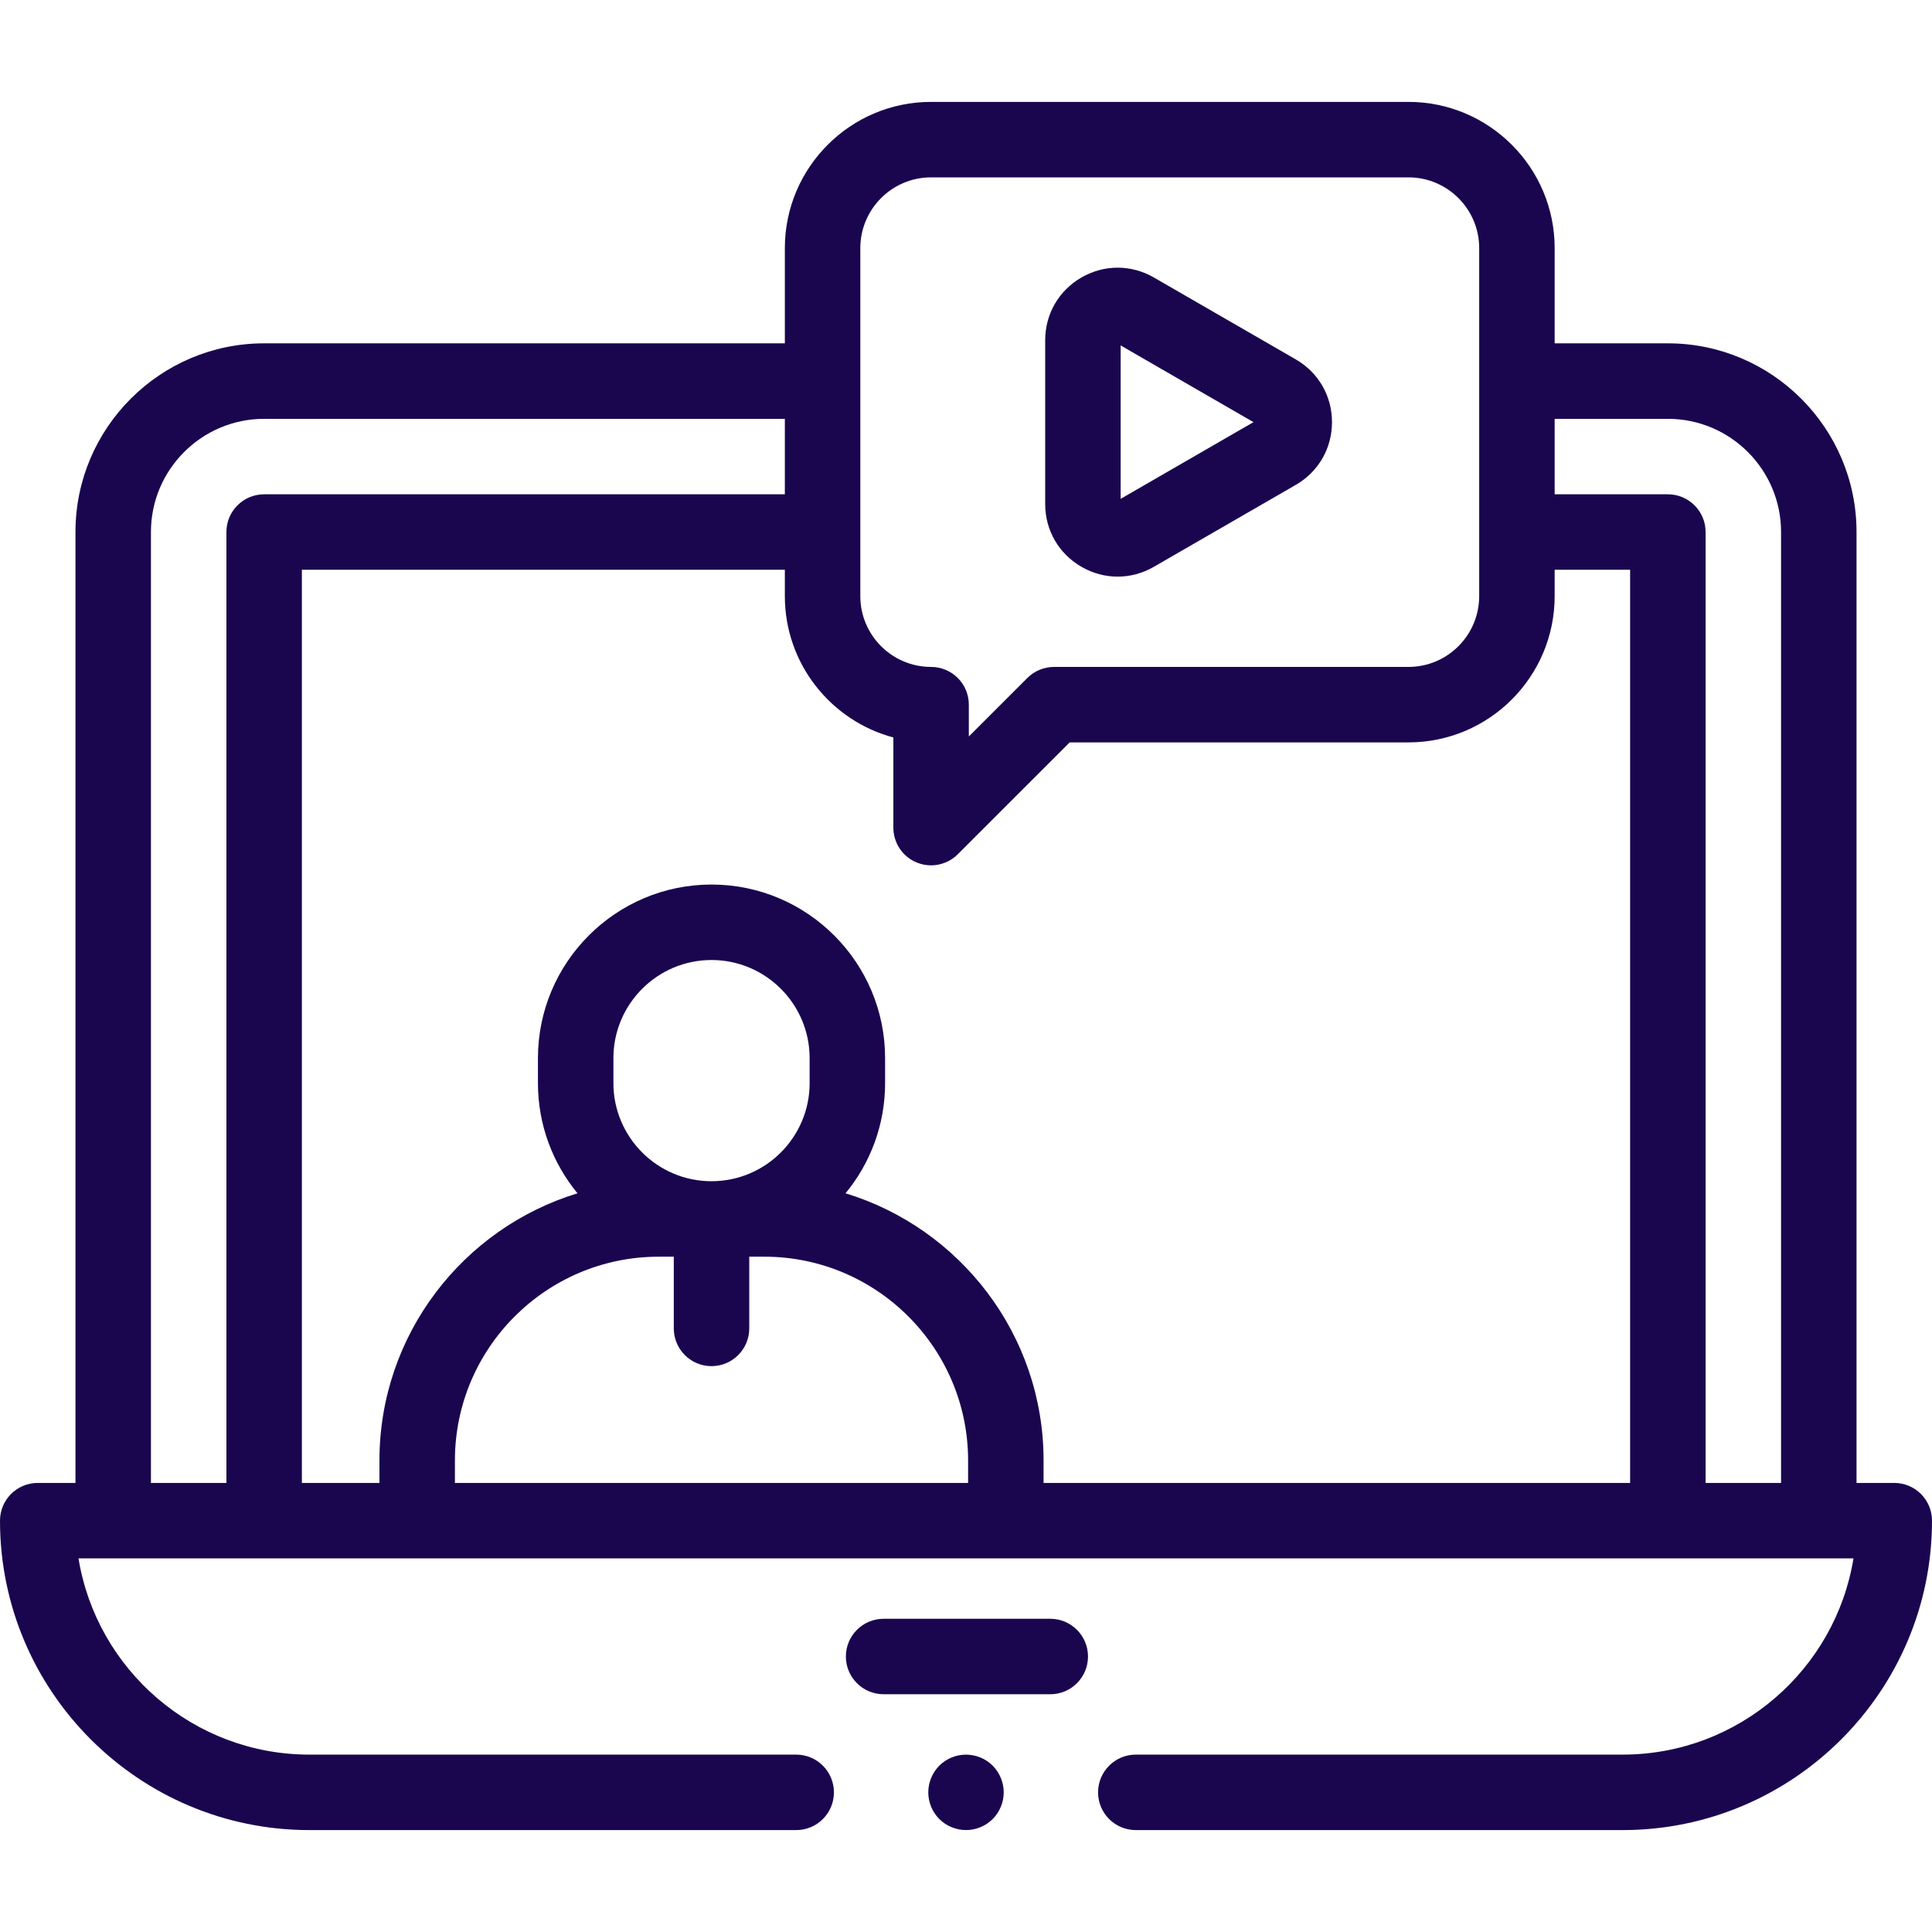 <svg width="80" height="80" viewBox="0 0 80 80" fill="none" xmlns="http://www.w3.org/2000/svg">
<g id="online-learning (6) 1">
<path id="Vector" d="M78.438 61.405H76.875V22.03C76.875 17.722 73.37 14.217 69.062 14.217H64.375V10.273C64.375 6.935 61.659 4.219 58.32 4.219H38.554C35.215 4.219 32.499 6.935 32.499 10.273V14.217H10.938C6.63 14.217 3.125 17.722 3.125 22.03V61.405H1.562C0.699 61.405 0 62.105 0 62.968C0 70.032 5.748 75.78 12.812 75.78H32.969C33.832 75.78 34.531 75.081 34.531 74.218C34.531 73.355 33.832 72.655 32.969 72.655H12.812C8.003 72.655 4 69.132 3.251 64.53H76.749C76 69.132 71.997 72.655 67.188 72.655H47.031C46.168 72.655 45.469 73.355 45.469 74.218C45.469 75.081 46.168 75.78 47.031 75.78H67.188C74.252 75.78 80 70.032 80 62.968C80 62.105 79.3 61.405 78.438 61.405ZM35.624 10.273C35.624 8.658 36.938 7.344 38.554 7.344H58.32C59.936 7.344 61.25 8.658 61.25 10.273V24.686C61.25 26.301 59.936 27.616 58.32 27.616H43.646C43.231 27.616 42.834 27.781 42.541 28.074L40.117 30.497V29.178C40.117 28.316 39.417 27.616 38.554 27.616C36.938 27.616 35.624 26.302 35.624 24.686V10.273ZM6.25 22.03C6.25 19.445 8.353 17.343 10.938 17.343H32.499V20.468H10.938C10.075 20.468 9.375 21.167 9.375 22.03V61.405H6.25V22.03ZM18.837 61.405V60.475C18.837 55.822 22.623 52.037 27.275 52.037H27.9V55.006C27.9 55.868 28.599 56.569 29.462 56.569C30.325 56.569 31.025 55.868 31.025 55.006V52.037H31.65C36.303 52.037 40.087 55.822 40.087 60.475V61.405H18.837ZM33.525 44.85C33.525 47.09 31.702 48.912 29.462 48.912C27.222 48.912 25.4 47.09 25.4 44.85V43.815C25.4 41.574 27.222 39.752 29.462 39.752C31.702 39.752 33.525 41.574 33.525 43.815V44.85ZM43.212 61.405V60.475C43.212 55.268 39.752 50.856 35.012 49.412C36.035 48.17 36.65 46.58 36.65 44.85V43.815C36.65 39.852 33.425 36.627 29.462 36.627C25.499 36.627 22.275 39.852 22.275 43.815V44.85C22.275 46.58 22.89 48.17 23.913 49.412C19.172 50.856 15.712 55.268 15.712 60.475V61.405H12.5V23.593H32.499V24.686C32.499 27.485 34.408 29.846 36.992 30.537V34.269C36.992 34.902 37.372 35.471 37.956 35.713C38.149 35.793 38.353 35.832 38.554 35.832C38.961 35.832 39.36 35.673 39.659 35.374L44.293 30.741H58.32C61.659 30.741 64.375 28.025 64.375 24.686V23.593H67.5V61.405H43.212ZM70.625 61.405V22.03C70.625 21.167 69.925 20.468 69.062 20.468H64.375V17.343H69.062C71.647 17.343 73.75 19.445 73.75 22.03V61.405H70.625Z" fill="#1A064F"/>
<path id="Vector_2" d="M43.489 67.03H36.589C35.726 67.03 35.026 67.73 35.026 68.593C35.026 69.456 35.726 70.155 36.589 70.155H43.489C44.352 70.155 45.052 69.456 45.052 68.593C45.052 67.73 44.352 67.03 43.489 67.03Z" fill="#1A064F"/>
<path id="Vector_3" d="M44.78 23.47C45.249 23.741 45.764 23.877 46.279 23.877C46.794 23.877 47.31 23.741 47.779 23.47L53.655 20.078C54.594 19.536 55.155 18.565 55.155 17.48C55.155 16.395 54.594 15.424 53.655 14.882L47.779 11.49C46.84 10.948 45.719 10.948 44.78 11.49C43.84 12.033 43.279 13.004 43.279 14.088V20.872C43.279 21.956 43.84 22.927 44.78 23.47ZM46.404 14.304L51.904 17.48L46.404 20.656V14.304Z" fill="#1A064F"/>
<path id="Vector_4" d="M40 72.656C39.589 72.656 39.186 72.821 38.895 73.112C38.605 73.404 38.438 73.806 38.438 74.218C38.438 74.629 38.605 75.032 38.895 75.323C39.186 75.614 39.589 75.779 40 75.779C40.411 75.779 40.814 75.614 41.105 75.323C41.395 75.031 41.562 74.629 41.562 74.218C41.562 73.808 41.395 73.404 41.105 73.112C40.814 72.821 40.411 72.656 40 72.656Z" fill="#1A064F"/>
</g>
</svg>
